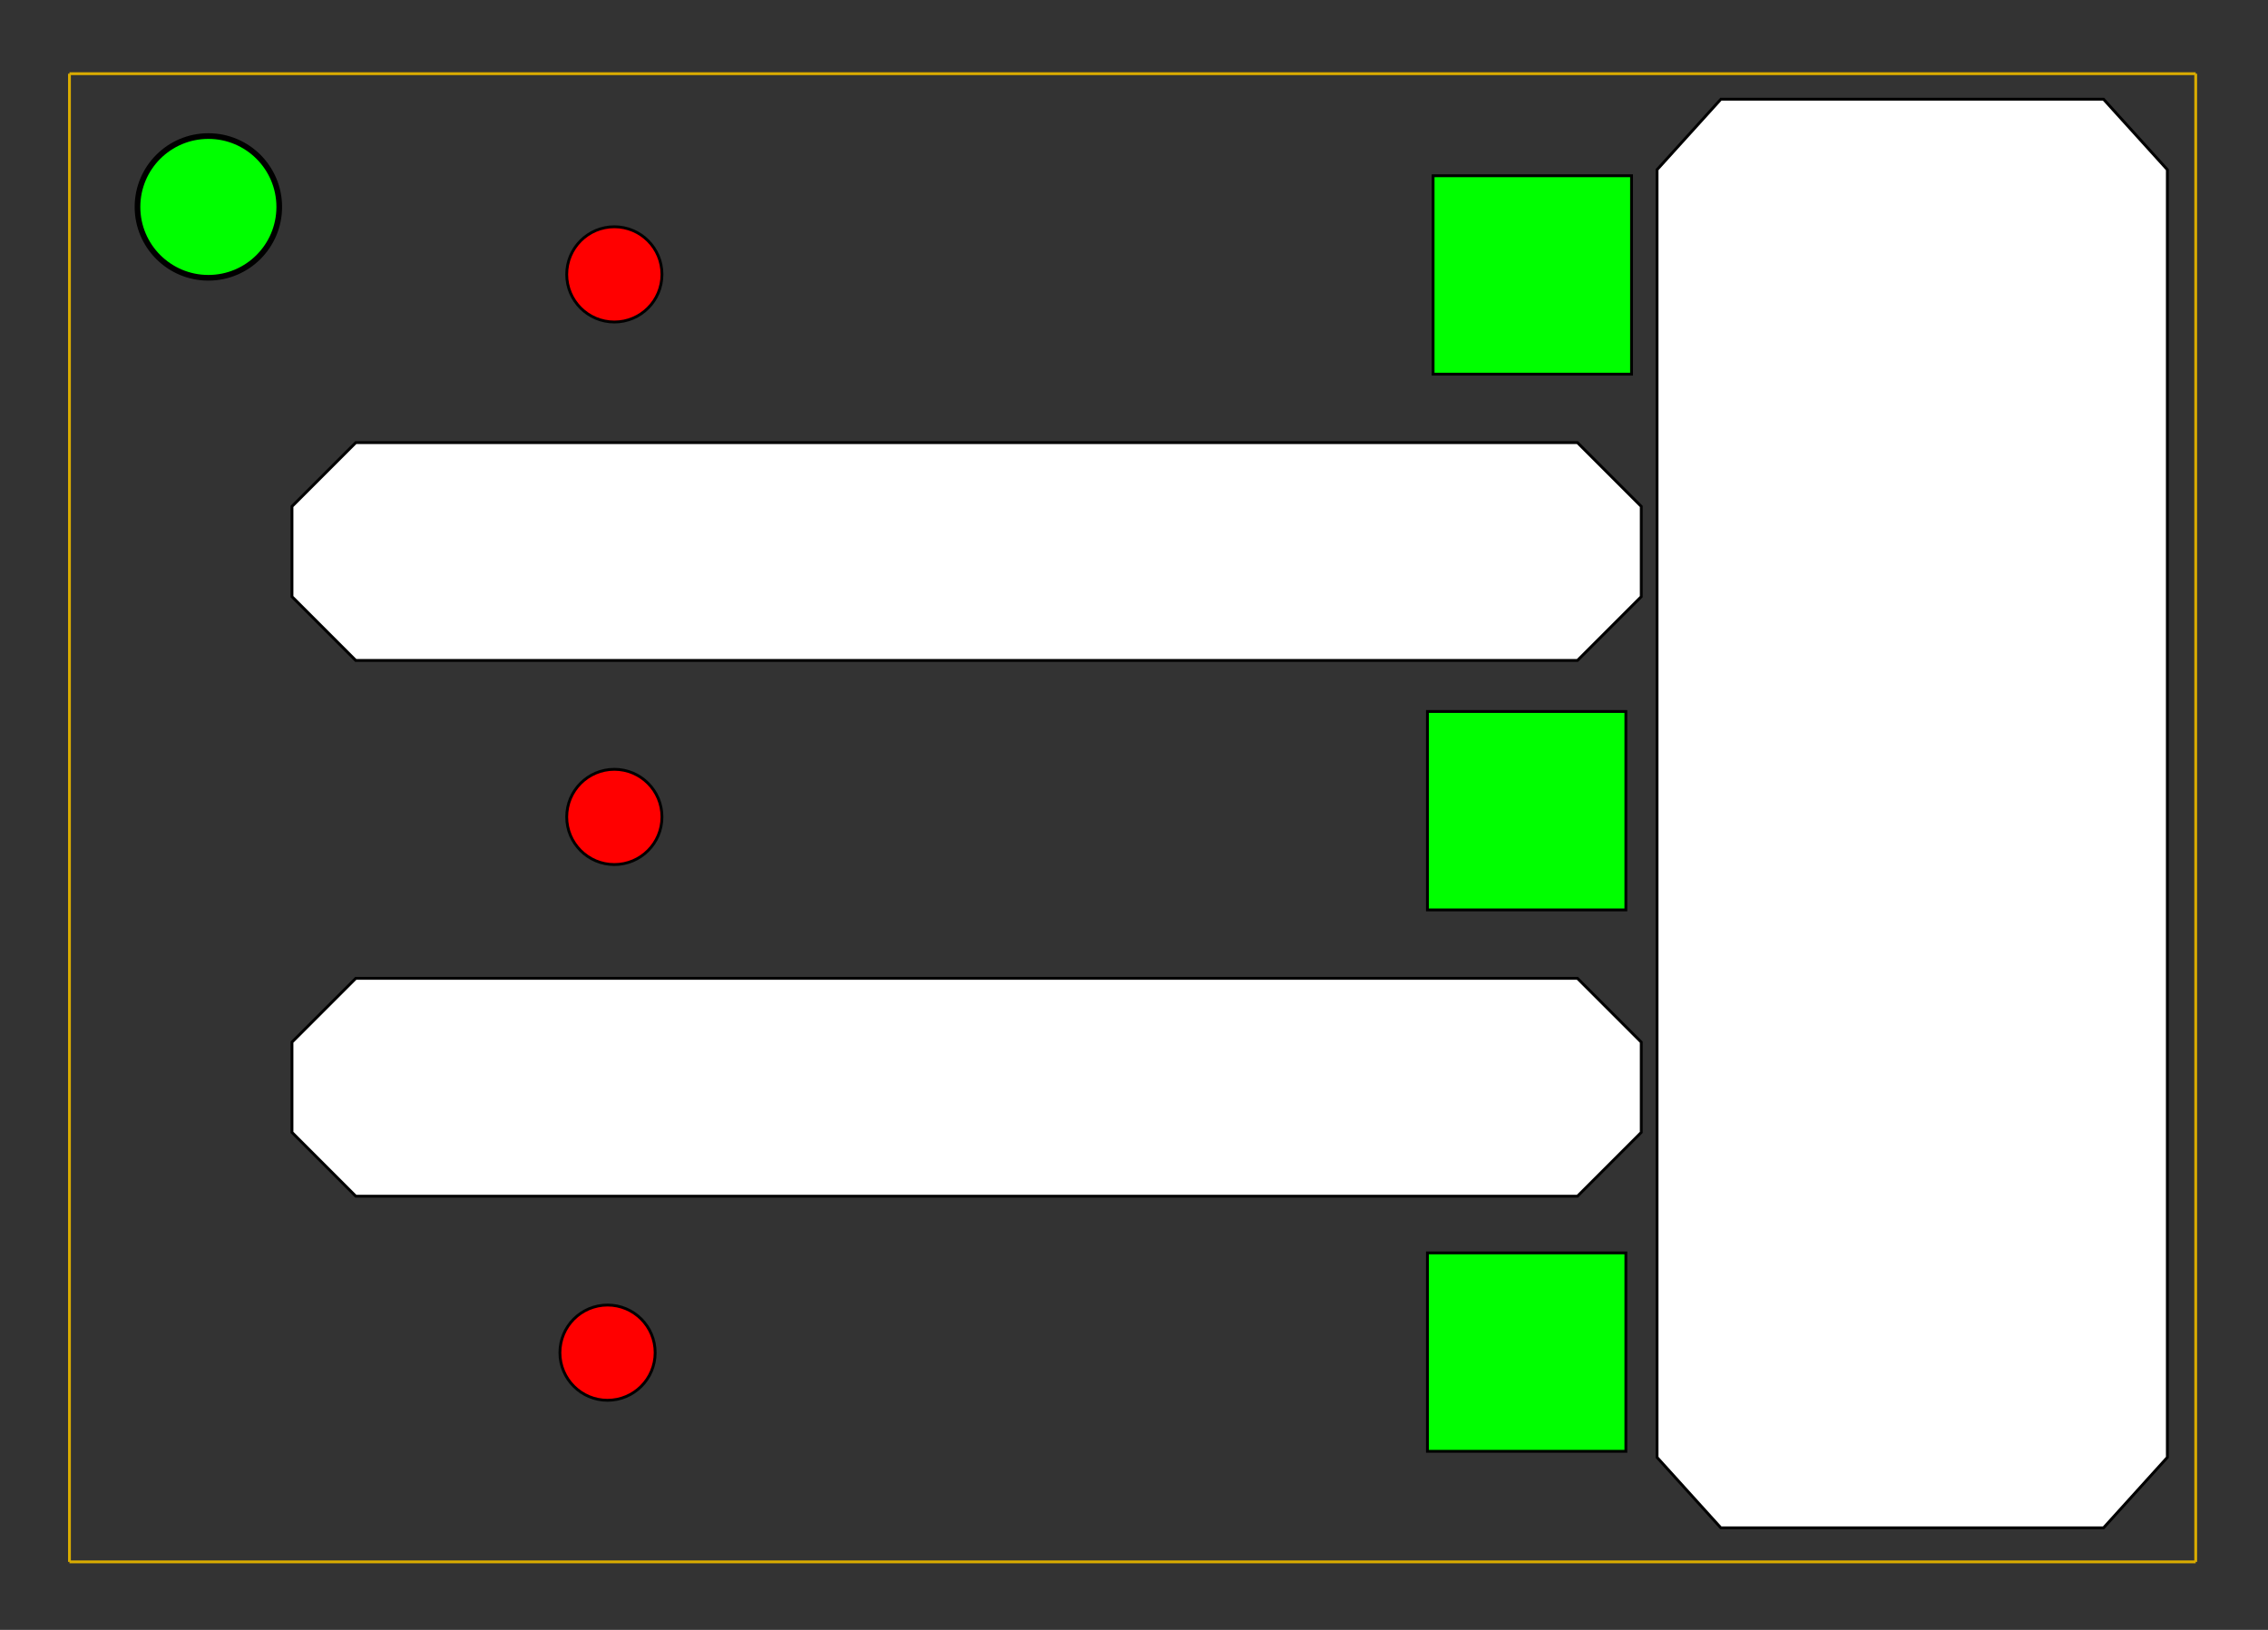 <?xml version="1.0" encoding="utf-8"?>
<!-- Generator: Adobe Illustrator 13.0.1, SVG Export Plug-In . SVG Version: 6.00 Build 14948)  -->
<!DOCTYPE svg PUBLIC "-//W3C//DTD SVG 1.1//EN" "http://www.w3.org/Graphics/SVG/1.1/DTD/svg11.dtd">
<svg version="1.1" id="Layer_1" xmlns="http://www.w3.org/2000/svg" xmlns:xlink="http://www.w3.org/1999/xlink" x="0px" y="0px"
	 width="800px" height="575px" viewBox="0 0 800 575" enable-background="new 0 0 800 575" xml:space="preserve">
<rect x="0" y="0" width="800" height="575" fill="#333333" stroke="none"/>
<circle fill="#00FF00" stroke="#000000" stroke-width="2" cx="73.5" cy="73" r="25"/>
<circle fill="#FF0000" stroke="#000000" cx="214.299" cy="477.2" r="16.8"/>
<circle fill="#FF0000" stroke="#000000" cx="216.699" cy="288.2" r="16.8"/>
<circle fill="#FF0000" stroke="#000000" cx="216.699" cy="96.8" r="16.8"/>
<rect x="503.5" y="442" fill="#00FF00" stroke="#000000" width="70" height="70"/>
<rect x="505.5" y="62" fill="#00FF00" stroke="#000000" width="70" height="70"/>
<rect x="503.5" y="251" fill="#00FF00" stroke="#000000" width="70" height="70"/>
<polygon fill="#FFFFFF" stroke="#000000" points="125.5,422 102.99,399.489 102.99,367.654 125.5,345.145 556.418,345.145 
	578.928,367.654 578.928,399.489 556.418,422 "/>
<polygon fill="#FFFFFF" stroke="#000000" points="125.5,233 102.99,210.489 102.99,178.655 125.5,156.145 556.418,156.145 
	578.928,178.655 578.928,210.489 556.418,233 "/>
<polygon fill="#FFFFFF" stroke="#000000" points="584.5,59.862 607.011,35 741.989,35 764.5,59.862 764.5,514.139 741.989,539 
	607.011,539 584.5,514.139 "/>
<g>
	<line fill="none" stroke="#D9AB00" x1="24.5" y1="26" x2="24.5" y2="551"/>
	<line fill="none" stroke="#D9AB00" x1="774.5" y1="26" x2="774.5" y2="551"/>
	<line fill="none" stroke="#D9AB00" x1="24.5" y1="551" x2="774.5" y2="551"/>
	<line fill="none" stroke="#D9AB00" x1="24.5" y1="26" x2="774.5" y2="26"/>
</g>
</svg>
